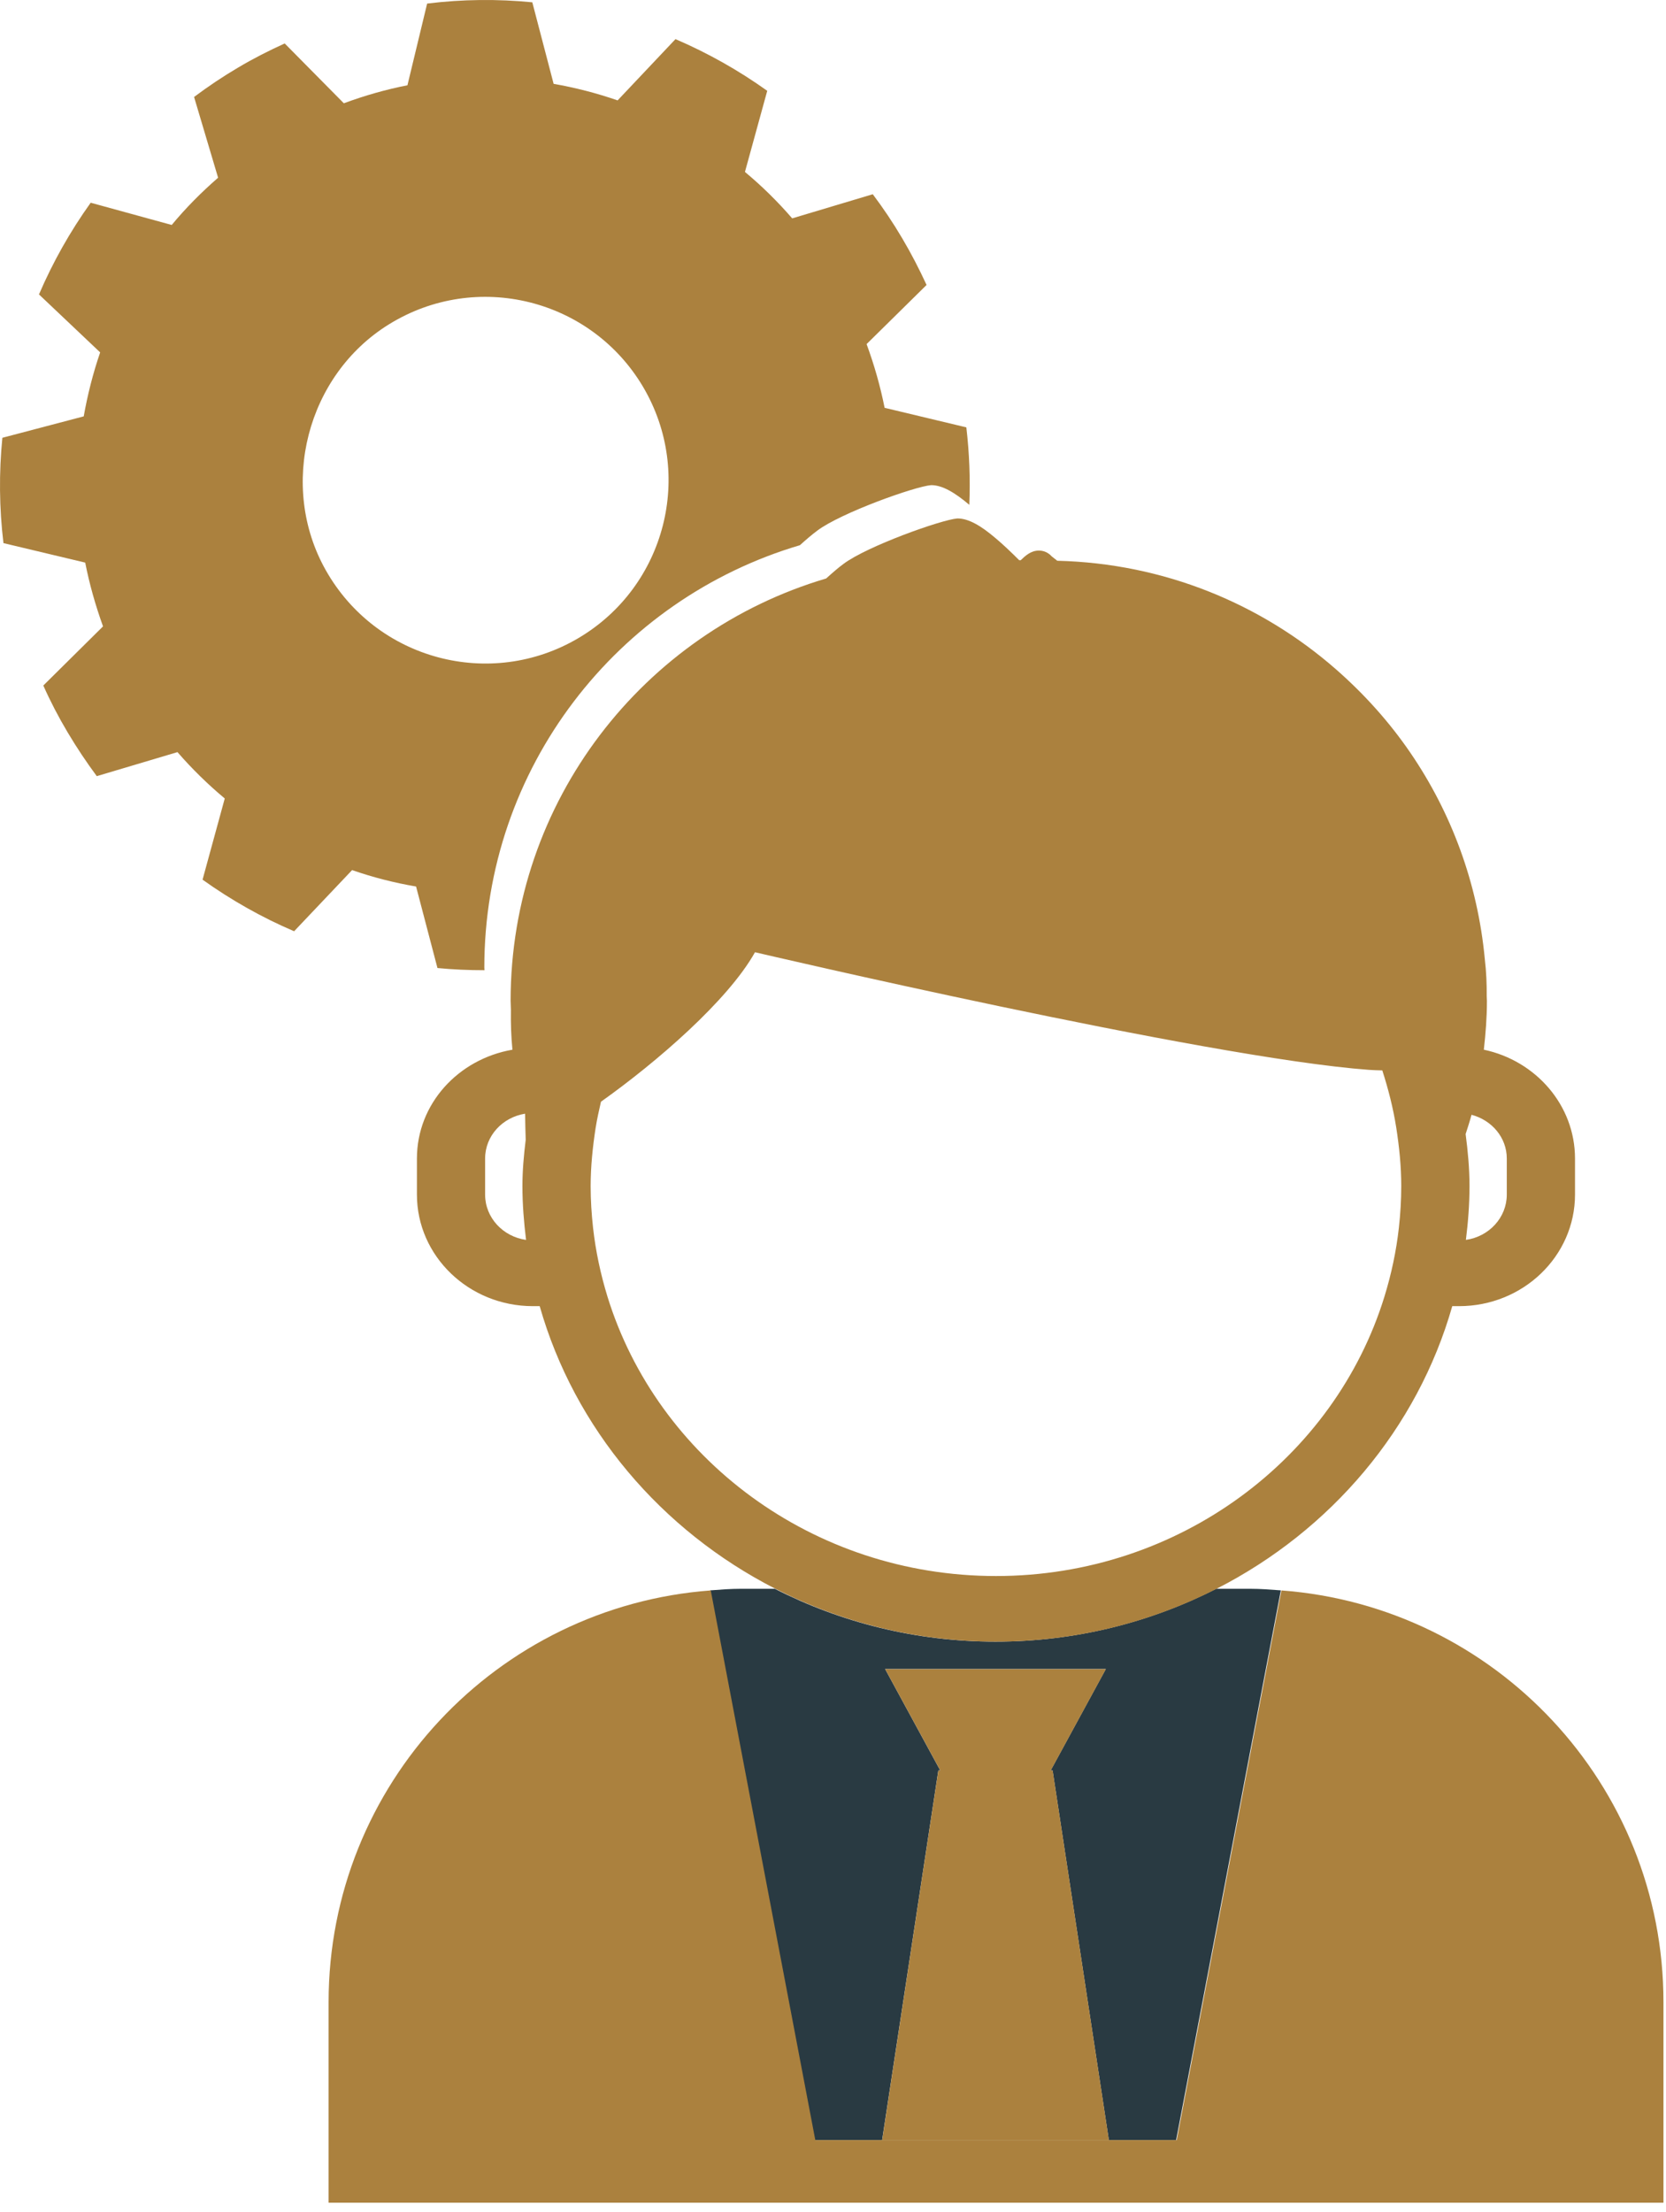 <svg width="55" height="73" viewBox="0 0 55 73" fill="none" xmlns="http://www.w3.org/2000/svg">
<path d="M34.749 58.425L36.606 70.62H38.828L42.284 52.482C41.945 52.456 41.606 52.43 41.261 52.43H40.148C37.973 53.539 35.496 54.174 32.864 54.174C30.232 54.174 27.756 53.539 25.579 52.43H24.468C24.121 52.43 23.784 52.456 23.445 52.482L26.897 70.62H29.122L30.977 58.425H31.041L29.22 55.077H36.507L34.685 58.425H34.749Z" fill="#293A42"/>
<path d="M38.847 70.623H36.625H29.141H26.916L23.464 52.484C16.412 53.01 10.848 58.884 10.848 66.073V72.69H54.916V66.073C54.916 58.884 49.354 53.01 42.303 52.484L38.847 70.623Z" fill="#AB813E"/>
<path d="M29.124 70.623H36.608L34.751 58.427H34.687L36.509 55.08H29.222L31.043 58.427H30.978L29.124 70.623Z" fill="#AB813E"/>
<path d="M26.407 17.992C26.611 17.808 26.808 17.639 26.982 17.51C27.764 16.922 30.214 16.049 30.74 16.01H30.744C31.108 16.01 31.517 16.25 32 16.659C32.035 15.81 32.002 14.956 31.902 14.103L29.204 13.458C29.063 12.75 28.863 12.046 28.609 11.355L30.589 9.404C30.347 8.879 30.081 8.363 29.782 7.859C29.484 7.354 29.161 6.872 28.813 6.41L26.153 7.206C25.671 6.649 25.149 6.136 24.593 5.674L25.329 2.997C24.378 2.317 23.362 1.747 22.3 1.291L20.389 3.313C19.699 3.074 18.993 2.892 18.277 2.767L17.573 0.076C16.422 -0.037 15.258 -0.025 14.101 0.118L13.451 2.814C12.743 2.953 12.043 3.152 11.351 3.408L9.399 1.434C8.879 1.67 8.357 1.934 7.854 2.234C7.349 2.531 6.868 2.856 6.407 3.2L7.2 5.865C6.643 6.349 6.129 6.868 5.669 7.424L2.994 6.69C2.313 7.641 1.743 8.654 1.287 9.716L3.307 11.629C3.07 12.317 2.891 13.026 2.764 13.74L0.078 14.447C-0.036 15.598 -0.026 16.762 0.114 17.923L2.813 18.566C2.952 19.276 3.152 19.977 3.401 20.671L1.43 22.622C1.664 23.148 1.931 23.661 2.23 24.163C2.531 24.669 2.854 25.153 3.195 25.613L5.859 24.82C6.343 25.378 6.868 25.89 7.42 26.35L6.687 29.029C7.637 29.707 8.649 30.279 9.71 30.731L11.624 28.713C12.315 28.953 13.015 29.132 13.736 29.255L14.442 31.945C14.956 31.995 15.473 32.017 15.994 32.017L15.989 31.932C15.989 25.334 20.386 19.77 26.407 17.992ZM19.101 21.054C16.191 22.776 12.426 21.776 10.755 18.817C9.185 16.039 10.125 12.383 12.839 10.704C15.73 8.914 19.507 9.859 21.229 12.765C22.929 15.641 21.975 19.352 19.101 21.054Z" fill="#AB813E"/>
<path d="M13.764 38.232V39.422C13.764 41.452 15.48 43.103 17.591 43.103H17.817C18.968 47.144 21.827 50.505 25.596 52.429C27.773 53.539 30.248 54.174 32.881 54.174C35.513 54.174 37.99 53.539 40.164 52.429C43.934 50.505 46.793 47.144 47.944 43.103H48.169C50.282 43.103 51.996 41.452 51.996 39.422V38.232C51.996 36.472 50.704 35.004 48.986 34.64C49.046 34.113 49.088 33.575 49.088 33.029L49.081 32.877C49.084 32.487 49.07 32.083 49.018 31.649V31.646C48.782 29.134 47.909 26.811 46.558 24.837C45.86 23.816 45.032 22.9 44.108 22.09C41.635 19.925 38.427 18.59 34.904 18.505L34.725 18.364C34.575 18.199 34.407 18.169 34.296 18.169C34.031 18.169 33.846 18.344 33.697 18.487H33.647C33.365 18.205 33.107 17.961 32.866 17.759C32.384 17.348 31.976 17.109 31.61 17.109H31.605C31.082 17.149 28.632 18.021 27.847 18.608C27.673 18.736 27.478 18.905 27.274 19.09C21.254 20.87 16.857 26.432 16.857 33.029L16.86 33.117L16.867 33.329C16.86 33.773 16.874 34.21 16.917 34.64C15.129 34.95 13.764 36.426 13.764 38.232ZM48.58 36.788C49.247 36.964 49.744 37.536 49.744 38.232V39.422C49.744 40.182 49.155 40.81 48.394 40.916C48.467 40.331 48.513 39.742 48.513 39.139C48.513 38.558 48.459 37.986 48.385 37.424C48.454 37.212 48.522 37.002 48.58 36.788ZM19.664 37.218C19.71 36.927 19.775 36.641 19.84 36.357C21.676 35.053 24.028 33.023 24.925 31.424C24.925 31.424 39.78 34.904 45.191 35.305C45.346 35.315 45.492 35.321 45.634 35.323C45.832 35.938 45.994 36.569 46.096 37.22C46.193 37.847 46.26 38.486 46.26 39.139C46.26 39.605 46.231 40.067 46.181 40.52C46.094 41.297 45.931 42.051 45.707 42.78C44.069 48.108 38.942 52.009 32.881 52.009C26.818 52.009 21.692 48.108 20.052 42.78C19.829 42.051 19.666 41.297 19.579 40.52C19.529 40.067 19.499 39.605 19.499 39.139C19.5 38.486 19.567 37.847 19.664 37.218ZM16.015 38.232C16.015 37.482 16.589 36.871 17.335 36.752C17.338 37.041 17.347 37.325 17.355 37.615C17.294 38.115 17.247 38.621 17.247 39.139C17.247 39.742 17.295 40.331 17.367 40.917C16.604 40.81 16.015 40.182 16.015 39.422V38.232Z" fill="#AB813E"/>
</svg>
